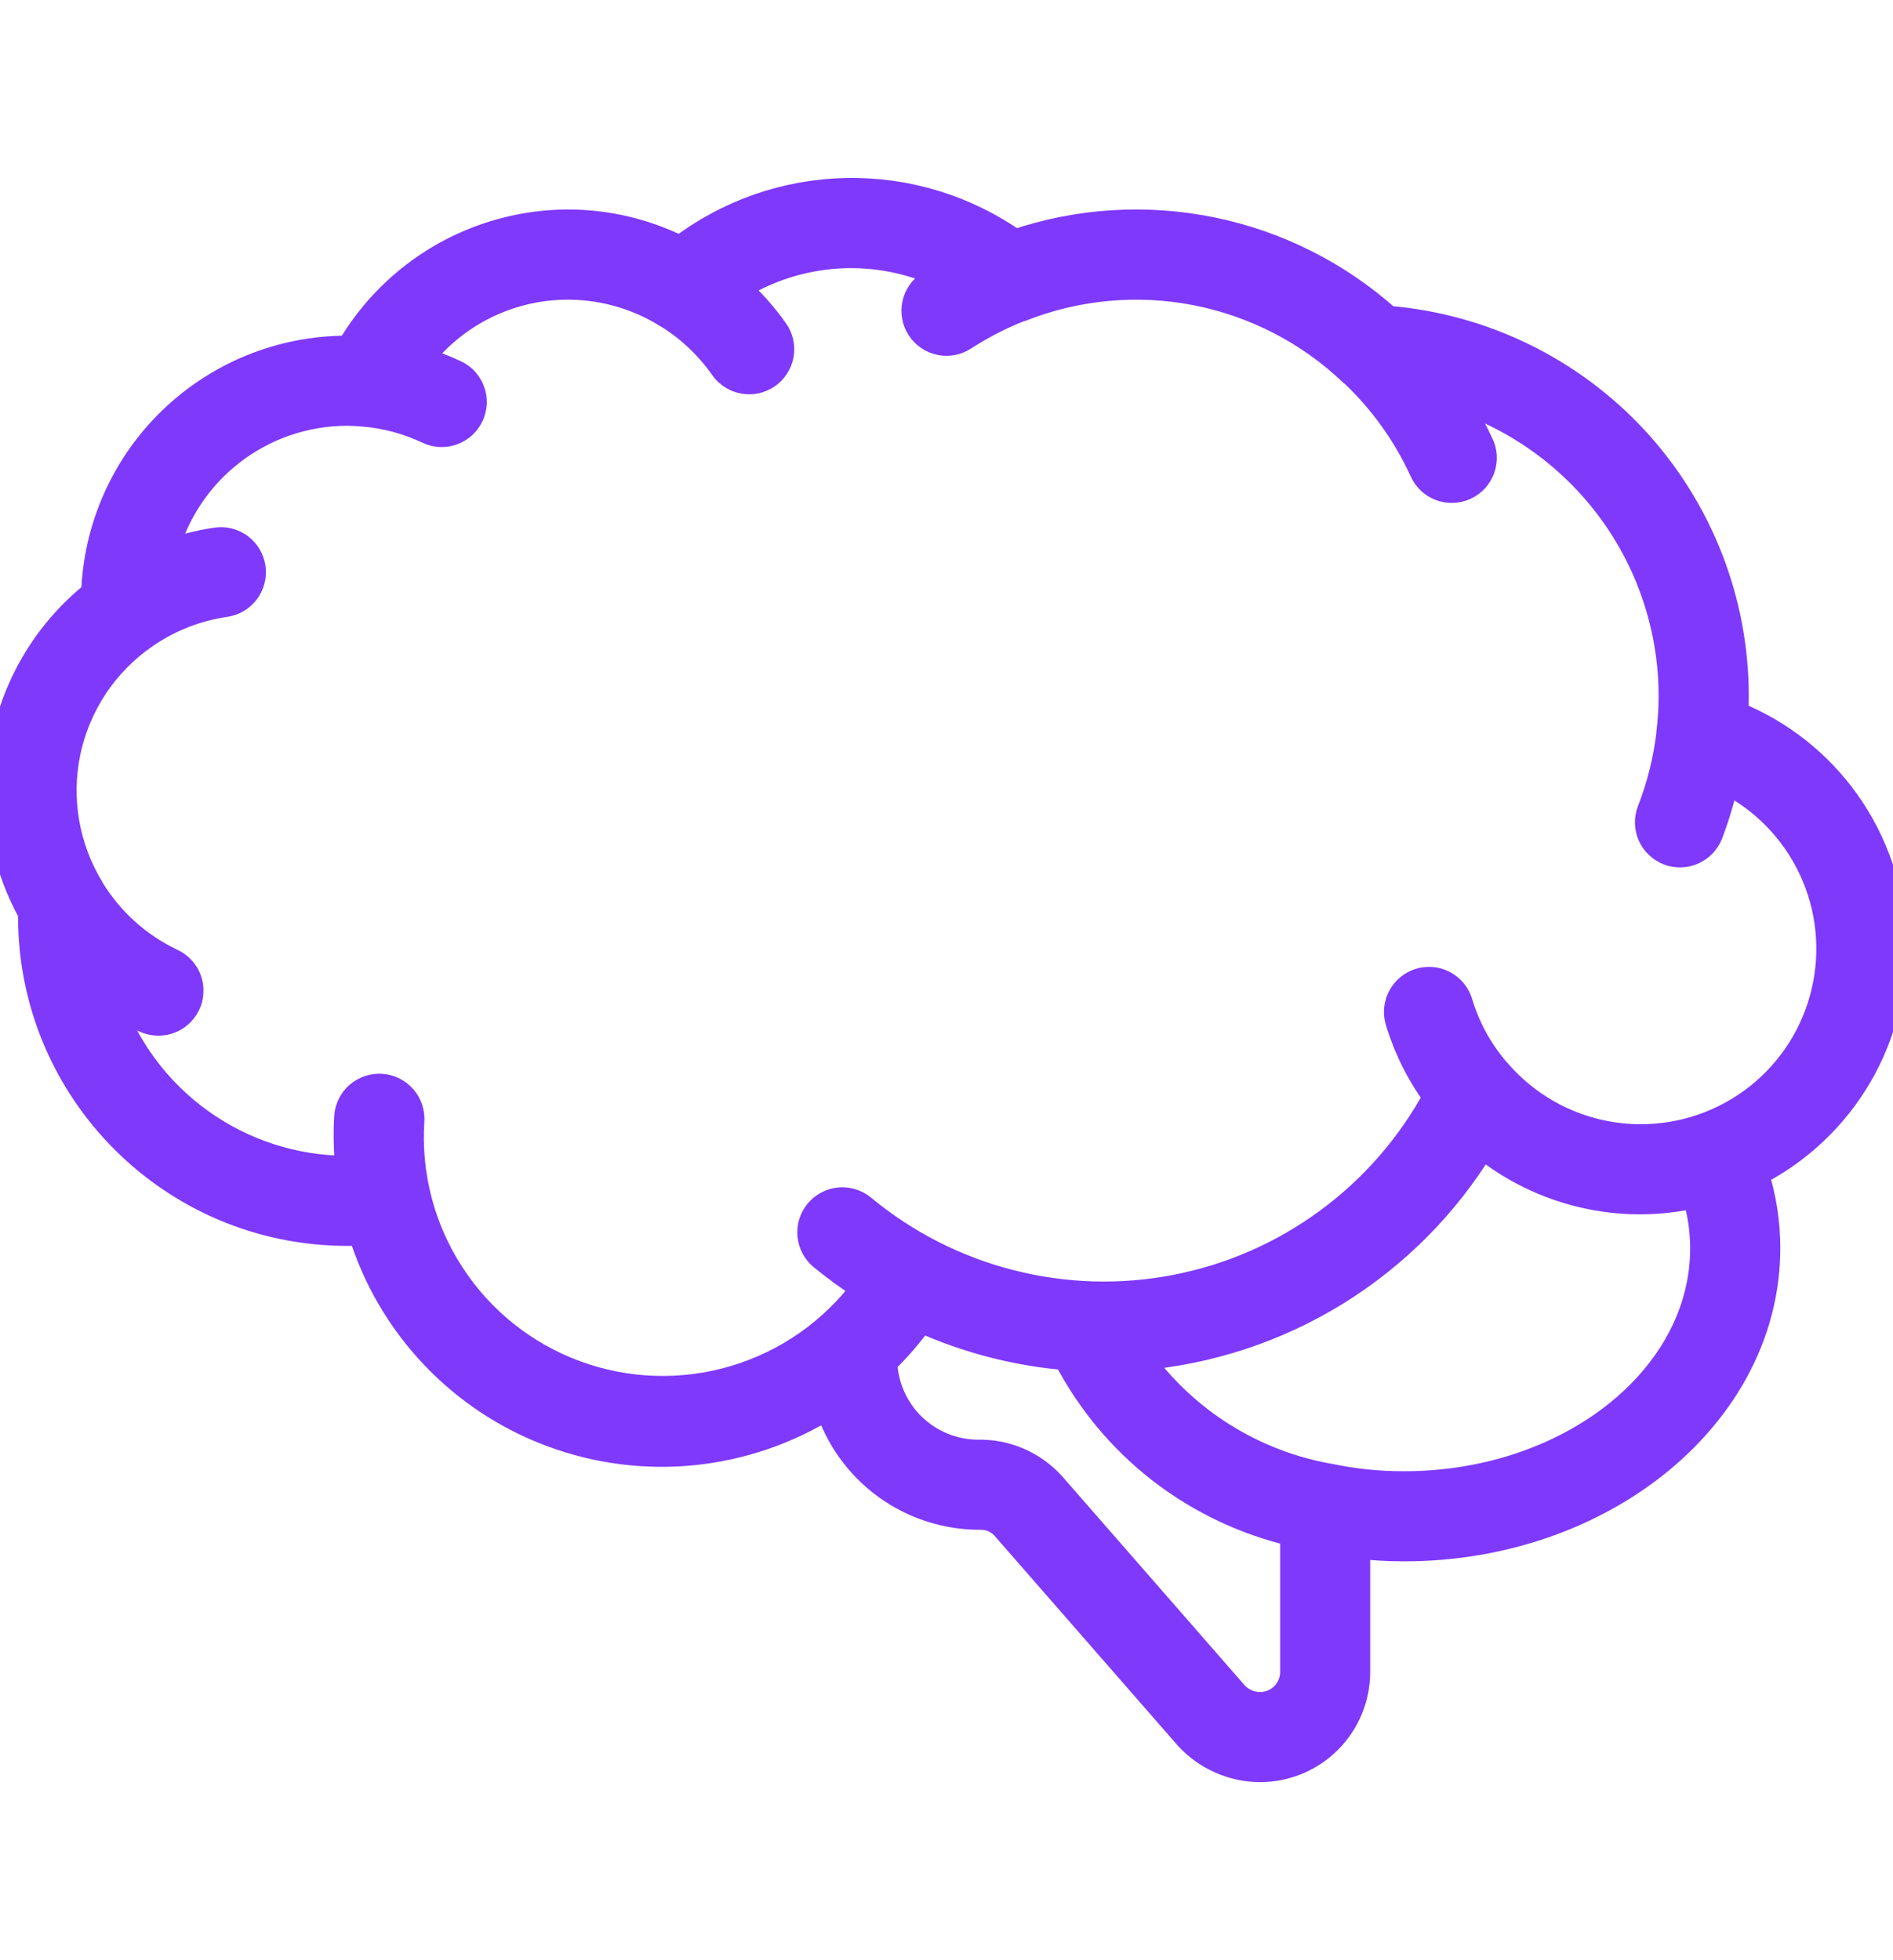 <svg width="28" height="29" viewBox="0 0 28 29" fill="none" xmlns="http://www.w3.org/2000/svg">
<g clip-path="url(#clip0_2578_67051)">
<mask id="path-1-outside-1_2578_67051" maskUnits="userSpaceOnUse" x="-1.001" y="1.832" width="30" height="25" fill="black">
<rect fill="white" x="-1.001" y="1.832" width="30" height="25"/>
<path d="M25.659 10.571C25.664 10.477 25.667 10.387 25.667 10.299C25.667 8.894 25.138 7.54 24.186 6.507C23.233 5.474 21.926 4.838 20.526 4.724C19.789 4.063 18.891 3.61 17.922 3.412C16.952 3.214 15.948 3.277 15.011 3.596C14.283 3.083 13.411 2.816 12.52 2.833C11.63 2.85 10.768 3.151 10.061 3.692C9.545 3.434 8.977 3.299 8.4 3.299C7.746 3.301 7.103 3.475 6.537 3.802C5.97 4.13 5.499 4.6 5.17 5.166H5.133C4.163 5.166 3.231 5.544 2.534 6.22C1.837 6.895 1.431 7.815 1.4 8.785C0.712 9.334 0.24 10.109 0.069 10.973C-0.102 11.836 0.039 12.733 0.467 13.502V13.566C0.47 16.142 2.557 18.23 5.133 18.232C5.203 18.232 5.273 18.232 5.348 18.226C5.558 18.906 5.921 19.529 6.41 20.046C6.899 20.564 7.5 20.962 8.167 21.209C8.834 21.457 9.549 21.549 10.257 21.477C10.965 21.404 11.647 21.171 12.251 20.793C12.402 21.272 12.704 21.689 13.11 21.984C13.516 22.279 14.007 22.436 14.509 22.432C14.644 22.432 14.772 22.489 14.862 22.59L17.565 25.686C17.701 25.837 17.867 25.957 18.052 26.039C18.236 26.122 18.436 26.165 18.639 26.166C19.017 26.165 19.38 26.015 19.648 25.747C19.916 25.479 20.066 25.116 20.067 24.738V22.859C20.299 22.885 20.533 22.899 20.767 22.899C23.726 22.899 26.133 20.91 26.133 18.466C26.133 18.089 26.075 17.715 25.96 17.355C26.599 17.031 27.131 16.529 27.492 15.911C27.853 15.292 28.029 14.582 27.997 13.866C27.965 13.15 27.727 12.459 27.313 11.874C26.898 11.29 26.324 10.837 25.659 10.571ZM18.634 25.232C18.564 25.232 18.494 25.216 18.43 25.188C18.366 25.159 18.308 25.118 18.261 25.066L15.562 21.974C15.424 21.821 15.255 21.699 15.066 21.617C14.877 21.535 14.673 21.495 14.467 21.499C14.104 21.498 13.756 21.356 13.496 21.104C13.236 20.852 13.084 20.508 13.071 20.146C13.273 19.951 13.456 19.739 13.619 19.511C14.301 19.819 15.03 20.009 15.775 20.071C16.113 20.723 16.588 21.294 17.168 21.745C17.749 22.195 18.42 22.514 19.135 22.68V24.738C19.135 24.803 19.122 24.868 19.096 24.928C19.071 24.989 19.034 25.043 18.988 25.089C18.941 25.135 18.886 25.172 18.825 25.196C18.764 25.221 18.7 25.233 18.634 25.232ZM25.2 18.466C25.2 20.396 23.211 21.966 20.767 21.966C20.405 21.967 20.044 21.931 19.69 21.858C18.543 21.663 17.52 21.023 16.843 20.076C17.878 19.991 18.878 19.662 19.761 19.116C20.644 18.57 21.385 17.823 21.924 16.935C22.359 17.29 22.87 17.54 23.417 17.668C23.964 17.796 24.533 17.797 25.081 17.672C25.159 17.93 25.199 18.197 25.2 18.466ZM24.267 16.832C23.866 16.832 23.471 16.745 23.107 16.579C22.743 16.413 22.419 16.17 22.157 15.868L22.151 15.863C21.889 15.564 21.695 15.213 21.582 14.832C21.546 14.715 21.465 14.617 21.356 14.559C21.248 14.501 21.121 14.489 21.003 14.524C20.886 14.559 20.787 14.639 20.728 14.747C20.669 14.855 20.655 14.981 20.688 15.099C20.81 15.504 21 15.886 21.251 16.226C20.857 16.953 20.307 17.585 19.64 18.074C18.973 18.564 18.206 18.9 17.394 19.057C16.582 19.215 15.745 19.19 14.943 18.985C14.141 18.781 13.395 18.401 12.758 17.873C12.663 17.794 12.54 17.756 12.417 17.767C12.293 17.779 12.18 17.838 12.101 17.933C12.021 18.029 11.983 18.151 11.995 18.275C12.006 18.398 12.066 18.512 12.161 18.591C12.364 18.757 12.576 18.911 12.796 19.053C12.316 19.699 11.639 20.172 10.867 20.401C10.095 20.631 9.27 20.605 8.514 20.327C7.759 20.05 7.113 19.535 6.674 18.86C6.234 18.185 6.025 17.387 6.077 16.583C6.081 16.522 6.072 16.46 6.053 16.402C6.033 16.344 6.002 16.29 5.961 16.244C5.88 16.151 5.764 16.094 5.64 16.086C5.579 16.082 5.518 16.09 5.46 16.11C5.401 16.13 5.348 16.16 5.301 16.201C5.208 16.283 5.151 16.398 5.143 16.522C5.128 16.781 5.135 17.041 5.162 17.299H5.133C4.352 17.298 3.592 17.052 2.958 16.596C2.324 16.14 1.848 15.497 1.598 14.757C1.768 14.877 1.947 14.982 2.133 15.073C2.189 15.101 2.249 15.117 2.311 15.121C2.373 15.126 2.436 15.117 2.495 15.097C2.553 15.077 2.608 15.046 2.654 15.004C2.7 14.963 2.738 14.912 2.765 14.856C2.792 14.8 2.807 14.739 2.809 14.677C2.812 14.615 2.803 14.553 2.781 14.494C2.76 14.436 2.727 14.383 2.684 14.337C2.642 14.292 2.59 14.255 2.534 14.23C2.043 13.997 1.631 13.625 1.347 13.162C1.345 13.157 1.344 13.152 1.341 13.148C0.97 12.539 0.846 11.812 0.994 11.115C1.143 10.418 1.552 9.804 2.139 9.399L2.144 9.395C2.499 9.15 2.906 8.99 3.333 8.928C3.456 8.91 3.566 8.845 3.64 8.746C3.714 8.647 3.746 8.522 3.729 8.4C3.711 8.277 3.646 8.167 3.547 8.092C3.447 8.018 3.323 7.986 3.2 8.004C2.935 8.043 2.675 8.111 2.424 8.207C2.578 7.604 2.927 7.07 3.418 6.689C3.908 6.307 4.512 6.1 5.133 6.099C5.214 6.099 5.294 6.104 5.373 6.111C5.706 6.138 6.031 6.226 6.333 6.368C6.444 6.422 6.573 6.428 6.689 6.387C6.747 6.366 6.8 6.335 6.846 6.294C6.891 6.253 6.928 6.203 6.955 6.148C6.981 6.092 6.996 6.032 7 5.971C7.003 5.91 6.994 5.849 6.973 5.791C6.953 5.733 6.921 5.68 6.88 5.634C6.839 5.589 6.789 5.552 6.734 5.526C6.56 5.444 6.38 5.376 6.196 5.323C6.615 4.775 7.223 4.402 7.902 4.278C8.581 4.155 9.281 4.288 9.867 4.652C9.87 4.652 9.874 4.652 9.877 4.657C10.2 4.858 10.479 5.122 10.698 5.434C10.733 5.484 10.778 5.527 10.83 5.56C10.881 5.593 10.939 5.616 10.999 5.626C11.06 5.637 11.122 5.636 11.181 5.623C11.241 5.609 11.298 5.585 11.348 5.55C11.399 5.514 11.441 5.47 11.474 5.418C11.507 5.367 11.53 5.309 11.541 5.249C11.551 5.188 11.55 5.126 11.537 5.066C11.524 5.007 11.499 4.95 11.464 4.9C11.297 4.664 11.105 4.448 10.889 4.256C11.345 3.97 11.867 3.804 12.404 3.772C12.942 3.741 13.479 3.847 13.966 4.078C13.892 4.121 13.817 4.16 13.745 4.206C13.642 4.274 13.569 4.38 13.543 4.501C13.518 4.622 13.541 4.748 13.609 4.852C13.677 4.956 13.783 5.028 13.904 5.054C14.025 5.08 14.151 5.056 14.255 4.988C14.514 4.82 14.79 4.677 15.077 4.564C15.086 4.56 15.095 4.56 15.104 4.557C15.928 4.232 16.828 4.15 17.697 4.32C18.567 4.491 19.369 4.907 20.009 5.519C20.014 5.523 20.02 5.525 20.024 5.529C20.451 5.935 20.797 6.419 21.043 6.954C21.067 7.012 21.103 7.064 21.148 7.108C21.192 7.152 21.246 7.186 21.304 7.209C21.362 7.232 21.425 7.242 21.487 7.24C21.55 7.239 21.612 7.224 21.669 7.198C21.726 7.172 21.776 7.134 21.819 7.088C21.861 7.042 21.893 6.987 21.914 6.928C21.935 6.869 21.943 6.806 21.939 6.744C21.935 6.681 21.919 6.62 21.89 6.564C21.778 6.324 21.648 6.091 21.502 5.869C22.44 6.171 23.258 6.762 23.839 7.558C24.42 8.354 24.733 9.314 24.733 10.299C24.733 10.48 24.721 10.661 24.7 10.84V10.852C24.654 11.244 24.558 11.629 24.415 11.996C24.37 12.112 24.372 12.24 24.422 12.354C24.472 12.467 24.565 12.556 24.68 12.601C24.796 12.646 24.924 12.643 25.037 12.593C25.151 12.543 25.24 12.45 25.285 12.335C25.383 12.075 25.463 11.809 25.522 11.538C26.085 11.82 26.537 12.284 26.803 12.854C27.07 13.425 27.136 14.069 26.99 14.682C26.845 15.295 26.497 15.841 26.003 16.231C25.508 16.621 24.897 16.833 24.267 16.832Z"/>
</mask>
<path d="M25.659 10.571C25.664 10.477 25.667 10.387 25.667 10.299C25.667 8.894 25.138 7.54 24.186 6.507C23.233 5.474 21.926 4.838 20.526 4.724C19.789 4.063 18.891 3.61 17.922 3.412C16.952 3.214 15.948 3.277 15.011 3.596C14.283 3.083 13.411 2.816 12.52 2.833C11.63 2.85 10.768 3.151 10.061 3.692C9.545 3.434 8.977 3.299 8.4 3.299C7.746 3.301 7.103 3.475 6.537 3.802C5.97 4.13 5.499 4.6 5.17 5.166H5.133C4.163 5.166 3.231 5.544 2.534 6.22C1.837 6.895 1.431 7.815 1.4 8.785C0.712 9.334 0.24 10.109 0.069 10.973C-0.102 11.836 0.039 12.733 0.467 13.502V13.566C0.47 16.142 2.557 18.23 5.133 18.232C5.203 18.232 5.273 18.232 5.348 18.226C5.558 18.906 5.921 19.529 6.41 20.046C6.899 20.564 7.5 20.962 8.167 21.209C8.834 21.457 9.549 21.549 10.257 21.477C10.965 21.404 11.647 21.171 12.251 20.793C12.402 21.272 12.704 21.689 13.11 21.984C13.516 22.279 14.007 22.436 14.509 22.432C14.644 22.432 14.772 22.489 14.862 22.59L17.565 25.686C17.701 25.837 17.867 25.957 18.052 26.039C18.236 26.122 18.436 26.165 18.639 26.166C19.017 26.165 19.38 26.015 19.648 25.747C19.916 25.479 20.066 25.116 20.067 24.738V22.859C20.299 22.885 20.533 22.899 20.767 22.899C23.726 22.899 26.133 20.91 26.133 18.466C26.133 18.089 26.075 17.715 25.96 17.355C26.599 17.031 27.131 16.529 27.492 15.911C27.853 15.292 28.029 14.582 27.997 13.866C27.965 13.15 27.727 12.459 27.313 11.874C26.898 11.29 26.324 10.837 25.659 10.571ZM18.634 25.232C18.564 25.232 18.494 25.216 18.43 25.188C18.366 25.159 18.308 25.118 18.261 25.066L15.562 21.974C15.424 21.821 15.255 21.699 15.066 21.617C14.877 21.535 14.673 21.495 14.467 21.499C14.104 21.498 13.756 21.356 13.496 21.104C13.236 20.852 13.084 20.508 13.071 20.146C13.273 19.951 13.456 19.739 13.619 19.511C14.301 19.819 15.03 20.009 15.775 20.071C16.113 20.723 16.588 21.294 17.168 21.745C17.749 22.195 18.42 22.514 19.135 22.68V24.738C19.135 24.803 19.122 24.868 19.096 24.928C19.071 24.989 19.034 25.043 18.988 25.089C18.941 25.135 18.886 25.172 18.825 25.196C18.764 25.221 18.7 25.233 18.634 25.232ZM25.2 18.466C25.2 20.396 23.211 21.966 20.767 21.966C20.405 21.967 20.044 21.931 19.69 21.858C18.543 21.663 17.52 21.023 16.843 20.076C17.878 19.991 18.878 19.662 19.761 19.116C20.644 18.57 21.385 17.823 21.924 16.935C22.359 17.29 22.87 17.54 23.417 17.668C23.964 17.796 24.533 17.797 25.081 17.672C25.159 17.93 25.199 18.197 25.2 18.466ZM24.267 16.832C23.866 16.832 23.471 16.745 23.107 16.579C22.743 16.413 22.419 16.17 22.157 15.868L22.151 15.863C21.889 15.564 21.695 15.213 21.582 14.832C21.546 14.715 21.465 14.617 21.356 14.559C21.248 14.501 21.121 14.489 21.003 14.524C20.886 14.559 20.787 14.639 20.728 14.747C20.669 14.855 20.655 14.981 20.688 15.099C20.81 15.504 21 15.886 21.251 16.226C20.857 16.953 20.307 17.585 19.64 18.074C18.973 18.564 18.206 18.9 17.394 19.057C16.582 19.215 15.745 19.19 14.943 18.985C14.141 18.781 13.395 18.401 12.758 17.873C12.663 17.794 12.54 17.756 12.417 17.767C12.293 17.779 12.18 17.838 12.101 17.933C12.021 18.029 11.983 18.151 11.995 18.275C12.006 18.398 12.066 18.512 12.161 18.591C12.364 18.757 12.576 18.911 12.796 19.053C12.316 19.699 11.639 20.172 10.867 20.401C10.095 20.631 9.27 20.605 8.514 20.327C7.759 20.05 7.113 19.535 6.674 18.86C6.234 18.185 6.025 17.387 6.077 16.583C6.081 16.522 6.072 16.46 6.053 16.402C6.033 16.344 6.002 16.29 5.961 16.244C5.88 16.151 5.764 16.094 5.64 16.086C5.579 16.082 5.518 16.09 5.46 16.11C5.401 16.13 5.348 16.16 5.301 16.201C5.208 16.283 5.151 16.398 5.143 16.522C5.128 16.781 5.135 17.041 5.162 17.299H5.133C4.352 17.298 3.592 17.052 2.958 16.596C2.324 16.14 1.848 15.497 1.598 14.757C1.768 14.877 1.947 14.982 2.133 15.073C2.189 15.101 2.249 15.117 2.311 15.121C2.373 15.126 2.436 15.117 2.495 15.097C2.553 15.077 2.608 15.046 2.654 15.004C2.7 14.963 2.738 14.912 2.765 14.856C2.792 14.8 2.807 14.739 2.809 14.677C2.812 14.615 2.803 14.553 2.781 14.494C2.76 14.436 2.727 14.383 2.684 14.337C2.642 14.292 2.59 14.255 2.534 14.23C2.043 13.997 1.631 13.625 1.347 13.162C1.345 13.157 1.344 13.152 1.341 13.148C0.97 12.539 0.846 11.812 0.994 11.115C1.143 10.418 1.552 9.804 2.139 9.399L2.144 9.395C2.499 9.15 2.906 8.99 3.333 8.928C3.456 8.91 3.566 8.845 3.64 8.746C3.714 8.647 3.746 8.522 3.729 8.4C3.711 8.277 3.646 8.167 3.547 8.092C3.447 8.018 3.323 7.986 3.2 8.004C2.935 8.043 2.675 8.111 2.424 8.207C2.578 7.604 2.927 7.07 3.418 6.689C3.908 6.307 4.512 6.1 5.133 6.099C5.214 6.099 5.294 6.104 5.373 6.111C5.706 6.138 6.031 6.226 6.333 6.368C6.444 6.422 6.573 6.428 6.689 6.387C6.747 6.366 6.8 6.335 6.846 6.294C6.891 6.253 6.928 6.203 6.955 6.148C6.981 6.092 6.996 6.032 7 5.971C7.003 5.91 6.994 5.849 6.973 5.791C6.953 5.733 6.921 5.68 6.88 5.634C6.839 5.589 6.789 5.552 6.734 5.526C6.56 5.444 6.38 5.376 6.196 5.323C6.615 4.775 7.223 4.402 7.902 4.278C8.581 4.155 9.281 4.288 9.867 4.652C9.87 4.652 9.874 4.652 9.877 4.657C10.2 4.858 10.479 5.122 10.698 5.434C10.733 5.484 10.778 5.527 10.83 5.56C10.881 5.593 10.939 5.616 10.999 5.626C11.06 5.637 11.122 5.636 11.181 5.623C11.241 5.609 11.298 5.585 11.348 5.55C11.399 5.514 11.441 5.47 11.474 5.418C11.507 5.367 11.53 5.309 11.541 5.249C11.551 5.188 11.55 5.126 11.537 5.066C11.524 5.007 11.499 4.95 11.464 4.9C11.297 4.664 11.105 4.448 10.889 4.256C11.345 3.97 11.867 3.804 12.404 3.772C12.942 3.741 13.479 3.847 13.966 4.078C13.892 4.121 13.817 4.16 13.745 4.206C13.642 4.274 13.569 4.38 13.543 4.501C13.518 4.622 13.541 4.748 13.609 4.852C13.677 4.956 13.783 5.028 13.904 5.054C14.025 5.08 14.151 5.056 14.255 4.988C14.514 4.82 14.79 4.677 15.077 4.564C15.086 4.56 15.095 4.56 15.104 4.557C15.928 4.232 16.828 4.15 17.697 4.32C18.567 4.491 19.369 4.907 20.009 5.519C20.014 5.523 20.02 5.525 20.024 5.529C20.451 5.935 20.797 6.419 21.043 6.954C21.067 7.012 21.103 7.064 21.148 7.108C21.192 7.152 21.246 7.186 21.304 7.209C21.362 7.232 21.425 7.242 21.487 7.24C21.55 7.239 21.612 7.224 21.669 7.198C21.726 7.172 21.776 7.134 21.819 7.088C21.861 7.042 21.893 6.987 21.914 6.928C21.935 6.869 21.943 6.806 21.939 6.744C21.935 6.681 21.919 6.62 21.89 6.564C21.778 6.324 21.648 6.091 21.502 5.869C22.44 6.171 23.258 6.762 23.839 7.558C24.42 8.354 24.733 9.314 24.733 10.299C24.733 10.48 24.721 10.661 24.7 10.84V10.852C24.654 11.244 24.558 11.629 24.415 11.996C24.37 12.112 24.372 12.24 24.422 12.354C24.472 12.467 24.565 12.556 24.68 12.601C24.796 12.646 24.924 12.643 25.037 12.593C25.151 12.543 25.24 12.45 25.285 12.335C25.383 12.075 25.463 11.809 25.522 11.538C26.085 11.82 26.537 12.284 26.803 12.854C27.07 13.425 27.136 14.069 26.99 14.682C26.845 15.295 26.497 15.841 26.003 16.231C25.508 16.621 24.897 16.833 24.267 16.832Z" fill="#7F39FB"/>
<path d="M25.659 10.571C25.664 10.477 25.667 10.387 25.667 10.299C25.667 8.894 25.138 7.54 24.186 6.507C23.233 5.474 21.926 4.838 20.526 4.724C19.789 4.063 18.891 3.61 17.922 3.412C16.952 3.214 15.948 3.277 15.011 3.596C14.283 3.083 13.411 2.816 12.52 2.833C11.63 2.85 10.768 3.151 10.061 3.692C9.545 3.434 8.977 3.299 8.4 3.299C7.746 3.301 7.103 3.475 6.537 3.802C5.97 4.13 5.499 4.6 5.17 5.166H5.133C4.163 5.166 3.231 5.544 2.534 6.22C1.837 6.895 1.431 7.815 1.4 8.785C0.712 9.334 0.24 10.109 0.069 10.973C-0.102 11.836 0.039 12.733 0.467 13.502V13.566C0.47 16.142 2.557 18.23 5.133 18.232C5.203 18.232 5.273 18.232 5.348 18.226C5.558 18.906 5.921 19.529 6.41 20.046C6.899 20.564 7.5 20.962 8.167 21.209C8.834 21.457 9.549 21.549 10.257 21.477C10.965 21.404 11.647 21.171 12.251 20.793C12.402 21.272 12.704 21.689 13.11 21.984C13.516 22.279 14.007 22.436 14.509 22.432C14.644 22.432 14.772 22.489 14.862 22.59L17.565 25.686C17.701 25.837 17.867 25.957 18.052 26.039C18.236 26.122 18.436 26.165 18.639 26.166C19.017 26.165 19.38 26.015 19.648 25.747C19.916 25.479 20.066 25.116 20.067 24.738V22.859C20.299 22.885 20.533 22.899 20.767 22.899C23.726 22.899 26.133 20.91 26.133 18.466C26.133 18.089 26.075 17.715 25.96 17.355C26.599 17.031 27.131 16.529 27.492 15.911C27.853 15.292 28.029 14.582 27.997 13.866C27.965 13.15 27.727 12.459 27.313 11.874C26.898 11.29 26.324 10.837 25.659 10.571ZM18.634 25.232C18.564 25.232 18.494 25.216 18.43 25.188C18.366 25.159 18.308 25.118 18.261 25.066L15.562 21.974C15.424 21.821 15.255 21.699 15.066 21.617C14.877 21.535 14.673 21.495 14.467 21.499C14.104 21.498 13.756 21.356 13.496 21.104C13.236 20.852 13.084 20.508 13.071 20.146C13.273 19.951 13.456 19.739 13.619 19.511C14.301 19.819 15.03 20.009 15.775 20.071C16.113 20.723 16.588 21.294 17.168 21.745C17.749 22.195 18.42 22.514 19.135 22.68V24.738C19.135 24.803 19.122 24.868 19.096 24.928C19.071 24.989 19.034 25.043 18.988 25.089C18.941 25.135 18.886 25.172 18.825 25.196C18.764 25.221 18.7 25.233 18.634 25.232ZM25.2 18.466C25.2 20.396 23.211 21.966 20.767 21.966C20.405 21.967 20.044 21.931 19.69 21.858C18.543 21.663 17.52 21.023 16.843 20.076C17.878 19.991 18.878 19.662 19.761 19.116C20.644 18.57 21.385 17.823 21.924 16.935C22.359 17.29 22.87 17.54 23.417 17.668C23.964 17.796 24.533 17.797 25.081 17.672C25.159 17.93 25.199 18.197 25.2 18.466ZM24.267 16.832C23.866 16.832 23.471 16.745 23.107 16.579C22.743 16.413 22.419 16.17 22.157 15.868L22.151 15.863C21.889 15.564 21.695 15.213 21.582 14.832C21.546 14.715 21.465 14.617 21.356 14.559C21.248 14.501 21.121 14.489 21.003 14.524C20.886 14.559 20.787 14.639 20.728 14.747C20.669 14.855 20.655 14.981 20.688 15.099C20.81 15.504 21 15.886 21.251 16.226C20.857 16.953 20.307 17.585 19.64 18.074C18.973 18.564 18.206 18.9 17.394 19.057C16.582 19.215 15.745 19.19 14.943 18.985C14.141 18.781 13.395 18.401 12.758 17.873C12.663 17.794 12.54 17.756 12.417 17.767C12.293 17.779 12.18 17.838 12.101 17.933C12.021 18.029 11.983 18.151 11.995 18.275C12.006 18.398 12.066 18.512 12.161 18.591C12.364 18.757 12.576 18.911 12.796 19.053C12.316 19.699 11.639 20.172 10.867 20.401C10.095 20.631 9.27 20.605 8.514 20.327C7.759 20.05 7.113 19.535 6.674 18.86C6.234 18.185 6.025 17.387 6.077 16.583C6.081 16.522 6.072 16.46 6.053 16.402C6.033 16.344 6.002 16.29 5.961 16.244C5.88 16.151 5.764 16.094 5.64 16.086C5.579 16.082 5.518 16.09 5.46 16.11C5.401 16.13 5.348 16.16 5.301 16.201C5.208 16.283 5.151 16.398 5.143 16.522C5.128 16.781 5.135 17.041 5.162 17.299H5.133C4.352 17.298 3.592 17.052 2.958 16.596C2.324 16.14 1.848 15.497 1.598 14.757C1.768 14.877 1.947 14.982 2.133 15.073C2.189 15.101 2.249 15.117 2.311 15.121C2.373 15.126 2.436 15.117 2.495 15.097C2.553 15.077 2.608 15.046 2.654 15.004C2.7 14.963 2.738 14.912 2.765 14.856C2.792 14.8 2.807 14.739 2.809 14.677C2.812 14.615 2.803 14.553 2.781 14.494C2.76 14.436 2.727 14.383 2.684 14.337C2.642 14.292 2.59 14.255 2.534 14.23C2.043 13.997 1.631 13.625 1.347 13.162C1.345 13.157 1.344 13.152 1.341 13.148C0.97 12.539 0.846 11.812 0.994 11.115C1.143 10.418 1.552 9.804 2.139 9.399L2.144 9.395C2.499 9.15 2.906 8.99 3.333 8.928C3.456 8.91 3.566 8.845 3.64 8.746C3.714 8.647 3.746 8.522 3.729 8.4C3.711 8.277 3.646 8.167 3.547 8.092C3.447 8.018 3.323 7.986 3.2 8.004C2.935 8.043 2.675 8.111 2.424 8.207C2.578 7.604 2.927 7.07 3.418 6.689C3.908 6.307 4.512 6.1 5.133 6.099C5.214 6.099 5.294 6.104 5.373 6.111C5.706 6.138 6.031 6.226 6.333 6.368C6.444 6.422 6.573 6.428 6.689 6.387C6.747 6.366 6.8 6.335 6.846 6.294C6.891 6.253 6.928 6.203 6.955 6.148C6.981 6.092 6.996 6.032 7 5.971C7.003 5.91 6.994 5.849 6.973 5.791C6.953 5.733 6.921 5.68 6.88 5.634C6.839 5.589 6.789 5.552 6.734 5.526C6.56 5.444 6.38 5.376 6.196 5.323C6.615 4.775 7.223 4.402 7.902 4.278C8.581 4.155 9.281 4.288 9.867 4.652C9.87 4.652 9.874 4.652 9.877 4.657C10.2 4.858 10.479 5.122 10.698 5.434C10.733 5.484 10.778 5.527 10.83 5.56C10.881 5.593 10.939 5.616 10.999 5.626C11.06 5.637 11.122 5.636 11.181 5.623C11.241 5.609 11.298 5.585 11.348 5.55C11.399 5.514 11.441 5.47 11.474 5.418C11.507 5.367 11.53 5.309 11.541 5.249C11.551 5.188 11.55 5.126 11.537 5.066C11.524 5.007 11.499 4.95 11.464 4.9C11.297 4.664 11.105 4.448 10.889 4.256C11.345 3.97 11.867 3.804 12.404 3.772C12.942 3.741 13.479 3.847 13.966 4.078C13.892 4.121 13.817 4.16 13.745 4.206C13.642 4.274 13.569 4.38 13.543 4.501C13.518 4.622 13.541 4.748 13.609 4.852C13.677 4.956 13.783 5.028 13.904 5.054C14.025 5.08 14.151 5.056 14.255 4.988C14.514 4.82 14.79 4.677 15.077 4.564C15.086 4.56 15.095 4.56 15.104 4.557C15.928 4.232 16.828 4.15 17.697 4.32C18.567 4.491 19.369 4.907 20.009 5.519C20.014 5.523 20.02 5.525 20.024 5.529C20.451 5.935 20.797 6.419 21.043 6.954C21.067 7.012 21.103 7.064 21.148 7.108C21.192 7.152 21.246 7.186 21.304 7.209C21.362 7.232 21.425 7.242 21.487 7.24C21.55 7.239 21.612 7.224 21.669 7.198C21.726 7.172 21.776 7.134 21.819 7.088C21.861 7.042 21.893 6.987 21.914 6.928C21.935 6.869 21.943 6.806 21.939 6.744C21.935 6.681 21.919 6.62 21.89 6.564C21.778 6.324 21.648 6.091 21.502 5.869C22.44 6.171 23.258 6.762 23.839 7.558C24.42 8.354 24.733 9.314 24.733 10.299C24.733 10.48 24.721 10.661 24.7 10.84V10.852C24.654 11.244 24.558 11.629 24.415 11.996C24.37 12.112 24.372 12.24 24.422 12.354C24.472 12.467 24.565 12.556 24.68 12.601C24.796 12.646 24.924 12.643 25.037 12.593C25.151 12.543 25.24 12.45 25.285 12.335C25.383 12.075 25.463 11.809 25.522 11.538C26.085 11.82 26.537 12.284 26.803 12.854C27.07 13.425 27.136 14.069 26.99 14.682C26.845 15.295 26.497 15.841 26.003 16.231C25.508 16.621 24.897 16.833 24.267 16.832Z" stroke="#7F39FB" stroke-width="0.4" mask="url(#path-1-outside-1_2578_67051)"/>
</g>
<defs>
<clipPath id="clip0_2578_67051">
<rect width="28" height="28" fill="white" transform="translate(0 0.499)"/>
</clipPath>
</defs>
</svg>
